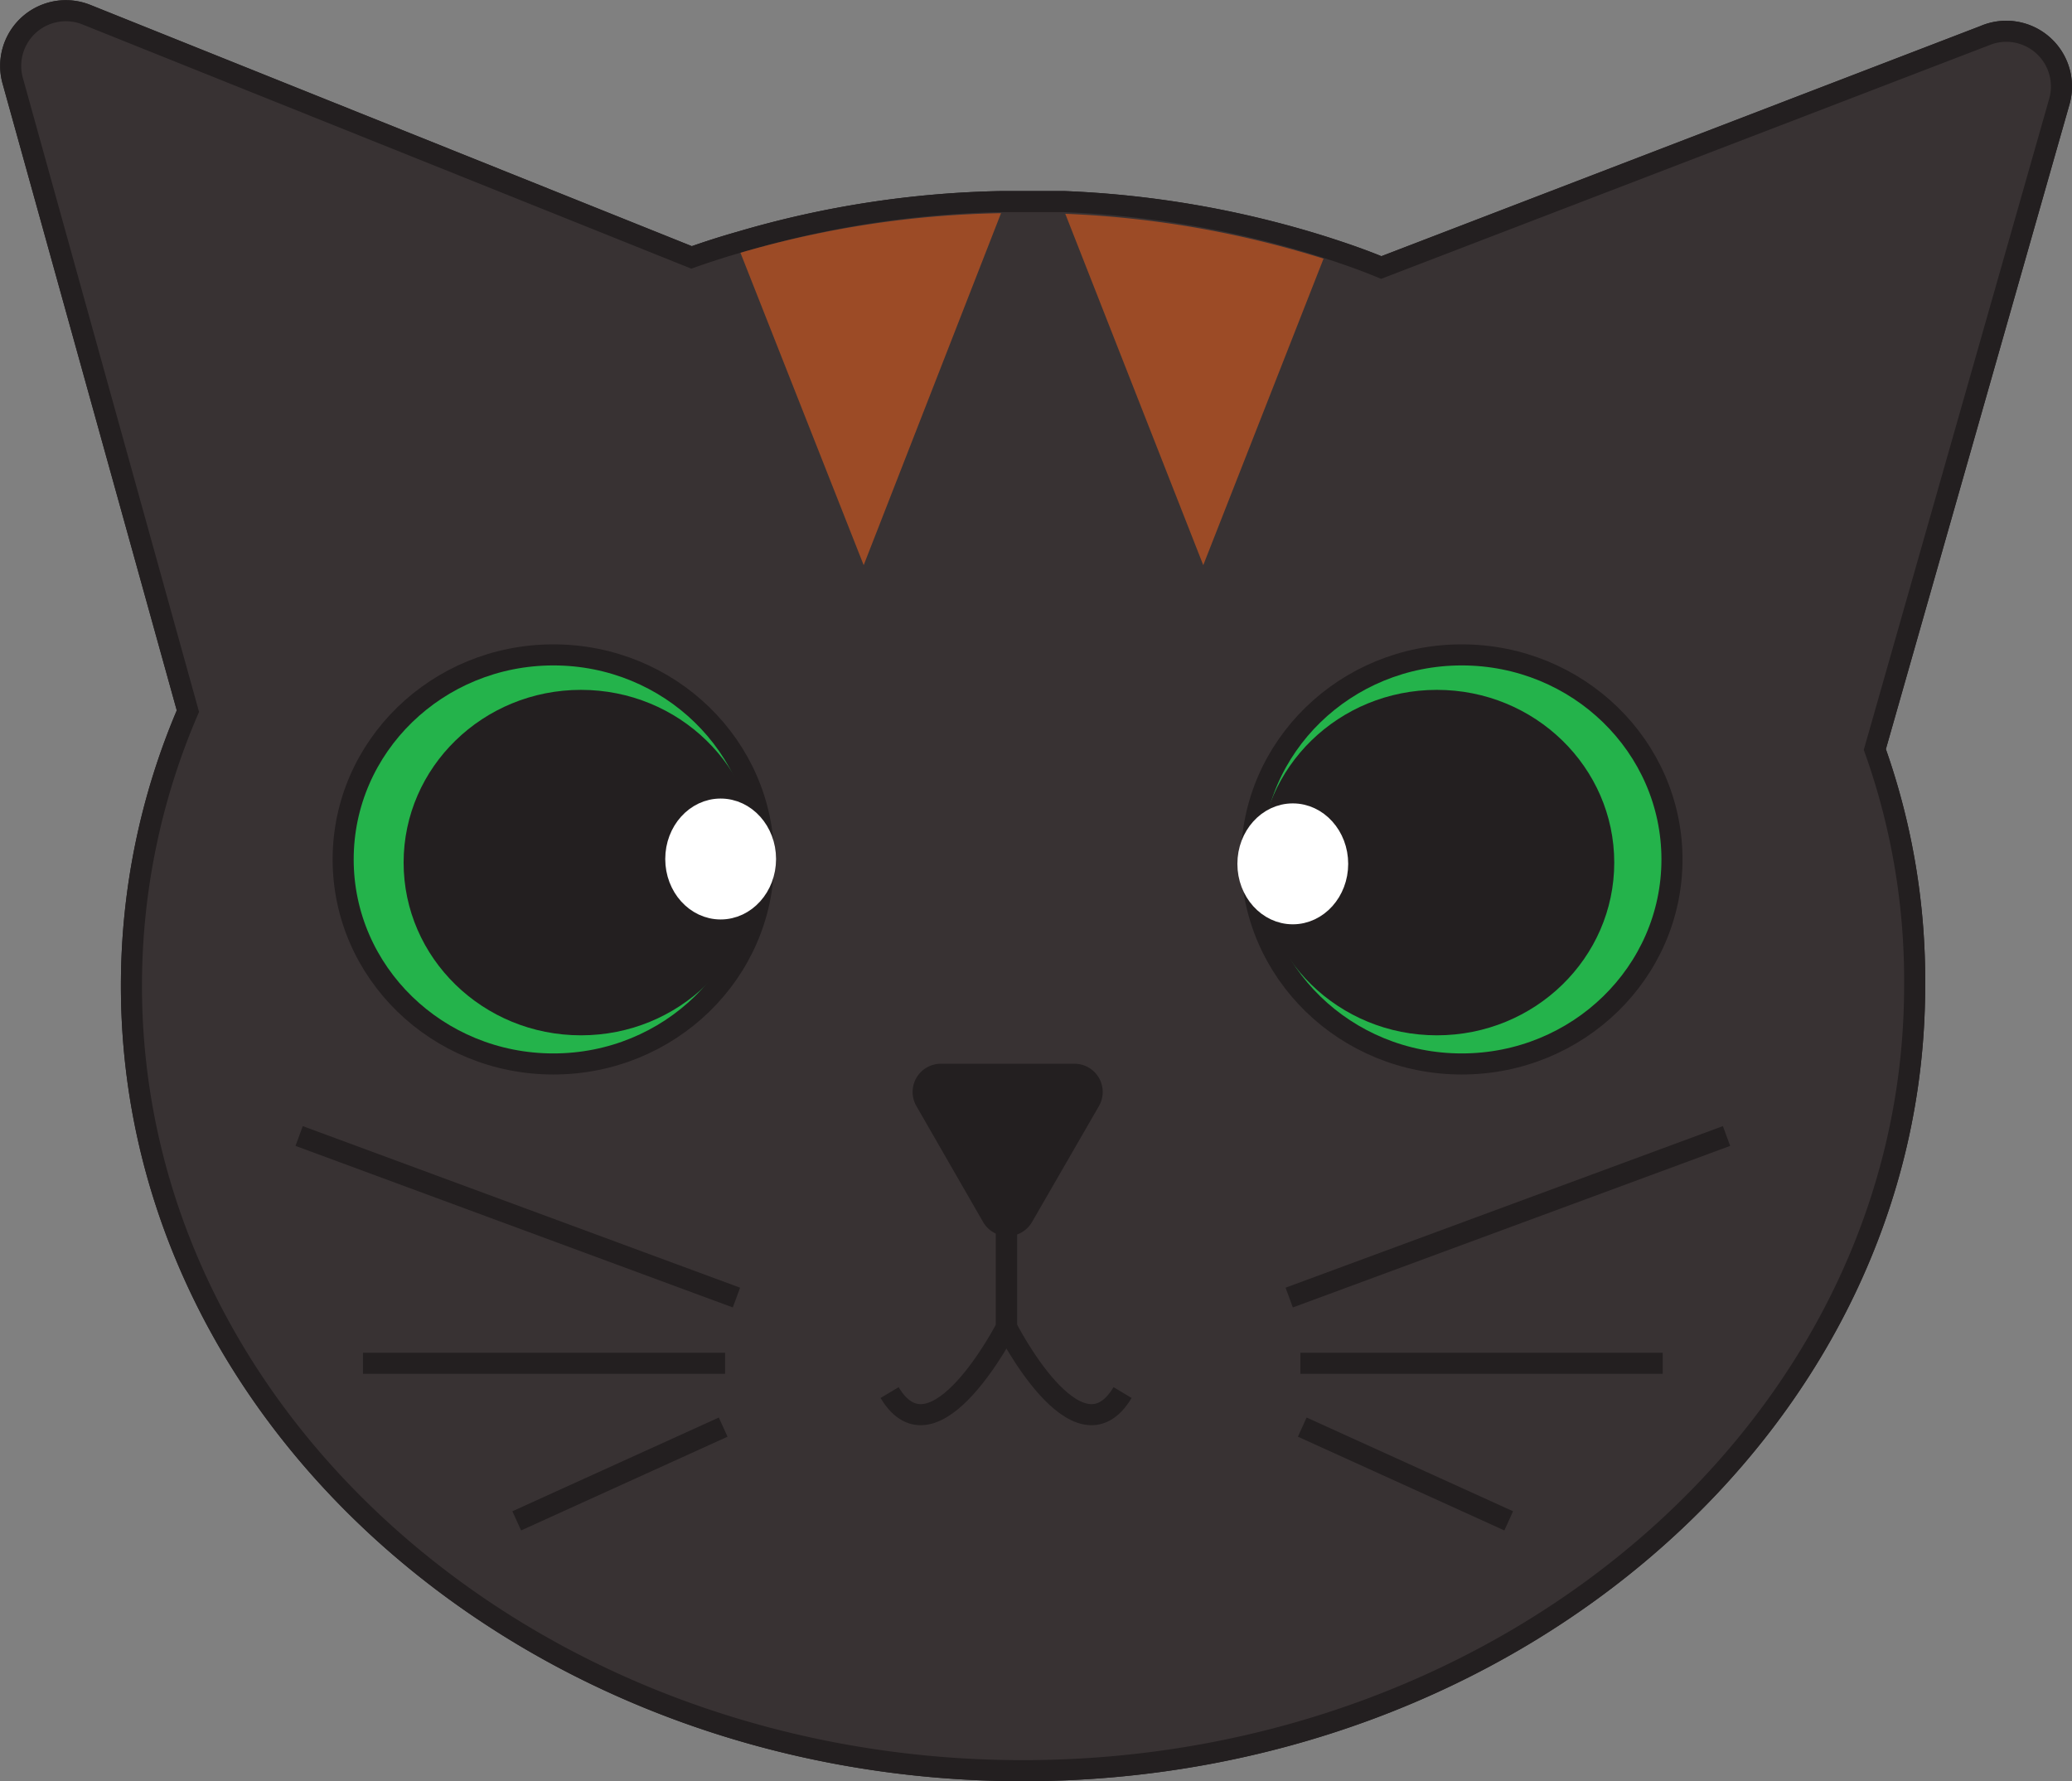 <svg xmlns="http://www.w3.org/2000/svg" viewBox="0 0 98.36 84.56">
  <rect x="0" y="0" width="98.36" height="84.56" fill="#808080" stroke="none"/>
  <title>multicolored_cat</title>
  <g id="Layer_2" data-name="Layer 2">
    <g id="Layer_2-2" data-name="Layer 2">
      <path d="M97.76,4.82,89,35.58a32.62,32.62,0,0,1,1.89,11.23c0,20.57-19,37.25-42.33,37.25S6.24,67.38,6.24,46.81A33,33,0,0,1,8.92,33.76L.6,3.82A2.62,2.62,0,0,1,4.11.7L32.83,12.22c.76-.27,1.54-.52,2.32-.74A46.83,46.83,0,0,1,47.52,9.57h1c.67,0,1.35,0,2,0a47.19,47.19,0,0,1,12.26,2.13c.94.3,1.88.62,2.79,1l28.63-11A2.62,2.62,0,0,1,97.76,4.82Z" style="fill: none;stroke: #231f20;stroke-miterlimit: 10"/>
      <ellipse cx="26.27" cy="40.8" rx="9.98" ry="9.71" style="fill: none;stroke: #231f20;stroke-miterlimit: 10"/>
      <ellipse cx="69.39" cy="40.8" rx="9.98" ry="9.71" style="fill: none;stroke: #231f20;stroke-miterlimit: 10"/>
      <ellipse cx="27.58" cy="40.95" rx="8.42" ry="8.2" style="fill: #231f20"/>
      <ellipse cx="68.21" cy="40.95" rx="8.42" ry="8.2" style="fill: #231f20"/>
      <ellipse cx="34.21" cy="40.78" rx="2.13" ry="2.37" style="fill: #fff;stroke: #fff;stroke-miterlimit: 10"/>
      <ellipse cx="61.37" cy="41.01" rx="2.13" ry="2.37" style="fill: #fff;stroke: #fff;stroke-miterlimit: 10"/>
      <path d="M51.74,52.25l-3.18,5.51a.84.84,0,0,1-1.46,0l-3.17-5.51A.84.84,0,0,1,44.65,51H51A.84.84,0,0,1,51.74,52.25Z" style="fill: #231f20;stroke: #231f20;stroke-miterlimit: 10"/>
      <path d="M47.78,58.17V63s-3.42,6.68-5.55,3.11" style="fill: none;stroke: #231f20;stroke-miterlimit: 10"/>
      <path d="M47.78,58.17V63s3.37,6.68,5.51,3.11" style="fill: none;stroke: #231f20;stroke-miterlimit: 10"/>
      <line x1="61.2" y1="61.6" x2="81.96" y2="53.93" style="fill: none;stroke: #231f20;stroke-miterlimit: 10"/>
      <line x1="61.73" y1="64.72" x2="78.93" y2="64.72" style="fill: none;stroke: #231f20;stroke-miterlimit: 10"/>
      <line x1="61.82" y1="67.75" x2="71.62" y2="72.2" style="fill: none;stroke: #231f20;stroke-miterlimit: 10"/>
      <line x1="34.96" y1="61.6" x2="14.2" y2="53.93" style="fill: none;stroke: #231f20;stroke-miterlimit: 10"/>
      <line x1="34.42" y1="64.72" x2="17.23" y2="64.72" style="fill: none;stroke: #231f20;stroke-miterlimit: 10"/>
      <line x1="34.33" y1="67.75" x2="24.53" y2="72.2" style="fill: none;stroke: #231f20;stroke-miterlimit: 10"/>
      <path d="M97.76,4.82,89,35.58a32.62,32.62,0,0,1,1.89,11.23c0,20.57-19,37.25-42.33,37.25S6.24,67.38,6.24,46.81A33,33,0,0,1,8.92,33.76L.6,3.82A2.62,2.62,0,0,1,4.11.7L32.83,12.22c.76-.27,1.54-.52,2.32-.74A46.83,46.83,0,0,1,47.52,9.57h1c.67,0,1.35,0,2,0a47.19,47.19,0,0,1,12.26,2.13c.94.3,1.88.62,2.79,1l28.63-11A2.62,2.62,0,0,1,97.76,4.82Z" style="fill: #383233;stroke: #231f20;stroke-miterlimit: 10"/>
      <ellipse cx="26.27" cy="40.8" rx="9.98" ry="9.71" style="fill: #24b34b;stroke: #231f20;stroke-miterlimit: 10"/>
      <ellipse cx="69.39" cy="40.8" rx="9.98" ry="9.71" style="fill: #24b34b;stroke: #231f20;stroke-miterlimit: 10"/>
      <ellipse cx="27.58" cy="40.95" rx="8.42" ry="8.2" style="fill: #231f20"/>
      <ellipse cx="68.21" cy="40.95" rx="8.42" ry="8.2" style="fill: #231f20"/>
      <ellipse cx="34.21" cy="40.78" rx="2.13" ry="2.37" style="fill: #fff;stroke: #fff;stroke-miterlimit: 10"/>
      <ellipse cx="61.37" cy="41.01" rx="2.13" ry="2.37" style="fill: #fff;stroke: #fff;stroke-miterlimit: 10"/>
      <path d="M51.74,52.25l-3.18,5.51a.84.84,0,0,1-1.46,0l-3.17-5.51A.84.84,0,0,1,44.65,51H51A.84.84,0,0,1,51.74,52.25Z" style="fill: #231f20;stroke: #231f20;stroke-miterlimit: 10"/>
      <path d="M47.78,58.17V63s-3.42,6.68-5.55,3.11" style="fill: none;stroke: #231f20;stroke-miterlimit: 10"/>
      <path d="M47.78,58.17V63s3.37,6.68,5.51,3.11" style="fill: none;stroke: #231f20;stroke-miterlimit: 10"/>
      <line x1="61.2" y1="61.6" x2="81.96" y2="53.93" style="fill: none;stroke: #231f20;stroke-miterlimit: 10"/>
      <line x1="61.73" y1="64.72" x2="78.93" y2="64.72" style="fill: none;stroke: #231f20;stroke-miterlimit: 10"/>
      <line x1="61.82" y1="67.75" x2="71.62" y2="72.2" style="fill: none;stroke: #231f20;stroke-miterlimit: 10"/>
      <line x1="34.96" y1="61.6" x2="14.2" y2="53.93" style="fill: none;stroke: #231f20;stroke-miterlimit: 10"/>
      <line x1="34.42" y1="64.72" x2="17.23" y2="64.72" style="fill: none;stroke: #231f20;stroke-miterlimit: 10"/>
      <line x1="34.33" y1="67.75" x2="24.53" y2="72.2" style="fill: none;stroke: #231f20;stroke-miterlimit: 10"/>
      <path d="M47.52,10.12,41,26.83,35.15,12A46.83,46.83,0,0,1,47.52,10.12Z" style="fill: #9c4b26"/>
      <path d="M62.83,12.28,57.12,26.83,50.57,10.15A47.19,47.19,0,0,1,62.83,12.28Z" style="fill: #9c4b26"/>
    </g>
  </g>
</svg>
